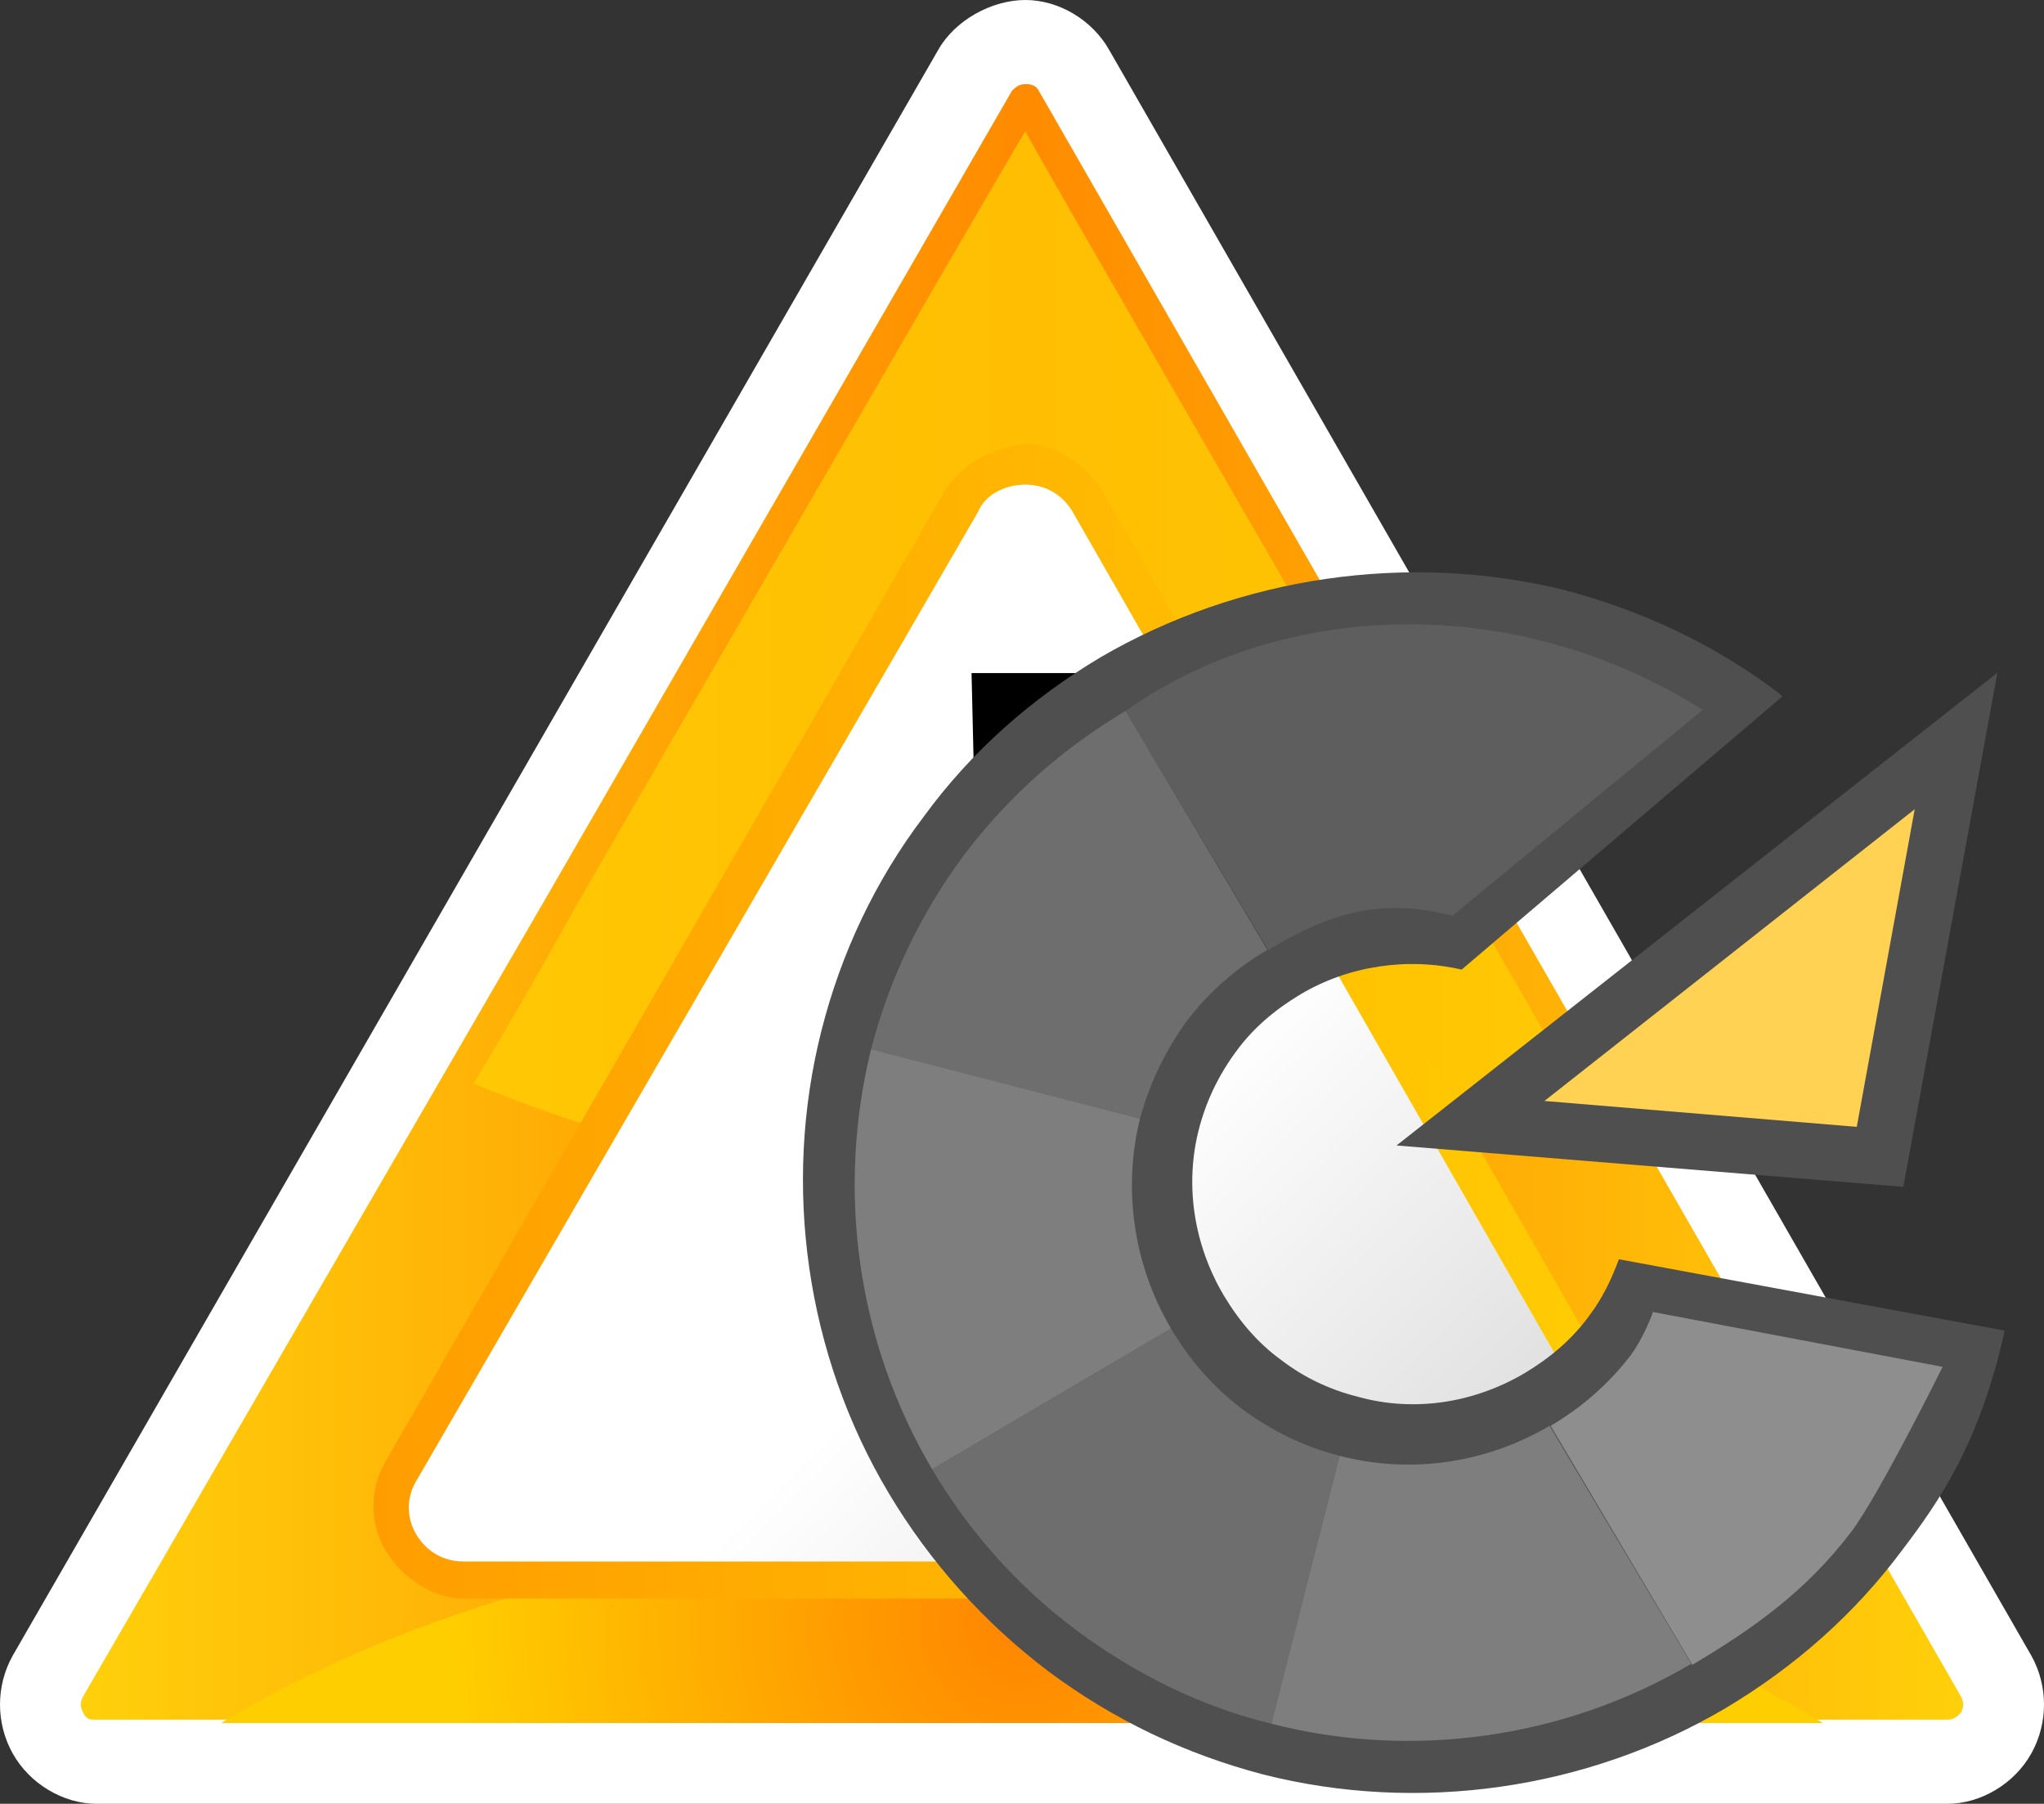 <?xml version="1.0" encoding="UTF-8"?>
<!DOCTYPE svg PUBLIC "-//W3C//DTD SVG 1.1 Tiny//EN" "http://www.w3.org/Graphics/SVG/1.1/DTD/svg11-tiny.dtd">
<svg xmlns="http://www.w3.org/2000/svg" baseProfile="tiny" height="135.654" version="1.0" viewBox="0 0 153.75 135.654" width="153.75">
<rect x="0" y="0" width="153.75" height="135.654" fill="#333333" stroke="none"/>
<g>
<g>
<path d="M 70.548,3.796 L 0.95,124.52 C -0.316,126.795 -0.316,129.583 0.95,131.859 C 2.215,134.137 4.746,135.655 7.277,135.655 L 146.474,135.655 C 149.004,135.655 151.536,134.137 152.801,131.859 C 154.067,129.583 154.067,126.796 152.801,124.52 L 83.455,3.796 C 82.189,1.519 79.658,0 77.129,0 C 74.599,0 71.813,1.519 70.548,3.796 z" style="fill:#ffffff"/>
<linearGradient gradientTransform="translate(25.725,66.973)" gradientUnits="userSpaceOnUse" id="XMLID_6_" x1="-19.65" x2="122.129" y1="0.854" y2="0.854">
<stop offset="0" style="stop-color:#ffd00b;stop-opacity:1"/>
<stop offset="0.5" style="stop-color:#ff8b00;stop-opacity:1"/>
<stop offset="1" style="stop-color:#ffd00b;stop-opacity:1"/>
</linearGradient>
<path d="M 77.129,6.327 C 76.621,6.327 76.369,6.579 76.116,6.834 L 41.189,67.32 L 6.265,127.555 C 6.012,128.062 6.012,128.317 6.265,128.821 C 6.518,129.328 6.772,129.328 7.277,129.328 L 146.474,129.328 C 146.981,129.328 147.235,129.076 147.488,128.821 C 147.741,128.317 147.741,128.062 147.488,127.555 L 78.142,6.834 C 77.888,6.327 77.383,6.327 77.129,6.327 z" style="fill:url(#XMLID_6_)"/>
<g>
<linearGradient gradientTransform="translate(-319.74,-162.301)" gradientUnits="userSpaceOnUse" id="XMLID_7_" x1="9.898" x2="92.548" y1="212.03" y2="212.03">
<stop offset="0" style="stop-color:#ffffff;stop-opacity:1"/>
<stop offset="1" style="stop-color:#ffcf03;stop-opacity:1"/>
</linearGradient>
<path d="M 43.215,68.333 C 43.215,68.333 40.177,73.901 35.623,81.494 C 47.77,86.557 61.944,89.591 76.875,89.591 C 91.809,89.591 105.98,86.557 118.382,81.494 C 99.904,49.353 78.142,11.896 77.129,9.869 C 75.104,13.161 43.215,68.333 43.215,68.333 z" style="fill:url(#XMLID_7_);fill-opacity:0.75;stroke-opacity:0.75"/>
</g>
<radialGradient cx="51.152" cy="55.099" fx="51.152" fy="55.099" gradientTransform="translate(25.725,66.973)" gradientUnits="userSpaceOnUse" id="XMLID_8_" r="42.922">
<stop offset="0" style="stop-color:#ff8500;stop-opacity:1"/>
<stop offset="1" style="stop-color:#ffce00;stop-opacity:1"/>
</radialGradient>
<path d="M 16.642,129.581 L 137.112,129.581 C 122.431,120.468 100.919,114.899 76.876,114.899 C 53.085,114.647 31.574,120.468 16.642,129.581 z" style="fill:url(#XMLID_8_)"/>
<linearGradient gradientTransform="translate(25.725,66.973)" gradientUnits="userSpaceOnUse" id="XMLID_9_" x1="2.368" x2="100.136" y1="9.839" y2="9.839">
<stop offset="0" style="stop-color:#ff9d00;stop-opacity:1"/>
<stop offset="1" style="stop-color:#ffcf03;stop-opacity:1"/>
</linearGradient>
<path d="M 71.056,36.949 L 50.047,73.396 L 29.042,109.837 C 27.776,111.863 27.776,114.648 29.042,116.671 C 30.307,118.695 32.585,120.215 34.862,120.215 L 118.886,120.215 C 121.415,120.215 123.695,118.949 124.708,116.671 C 125.974,114.648 125.974,111.863 124.708,109.837 L 82.951,36.949 C 81.684,34.926 79.406,33.408 77.129,33.408 C 74.599,33.66 72.32,34.926 71.056,36.949 z" style="fill:url(#XMLID_9_)"/>
<linearGradient gradientTransform="matrix(0.375,0,0,-0.375,58.706,72.274)" gradientUnits="userSpaceOnUse" id="XMLID_10_" x1="41.958" x2="191.172" y1="-61.622" y2="-210.836">
<stop offset="0" style="stop-color:#ffffff;stop-opacity:1"/>
<stop offset="1" style="stop-color:#bbbbbb;stop-opacity:1"/>
</linearGradient>
<path d="M 73.585,38.471 L 31.319,111.36 C 30.56,112.625 30.56,114.142 31.319,115.408 C 32.079,116.674 33.344,117.432 34.862,117.432 L 118.886,117.432 C 120.406,117.432 121.671,116.672 122.43,115.408 C 123.191,114.142 123.191,112.625 122.43,111.36 L 80.672,38.471 C 79.912,37.204 78.648,36.445 77.13,36.445 C 75.609,36.443 74.091,37.204 73.585,38.471 z" style="fill:url(#XMLID_10_)"/>
<path d="M 76.875,112.876 C 74.344,112.876 72.32,110.601 72.32,107.563 C 72.32,104.526 74.344,102.247 76.875,102.247 C 79.658,102.247 81.433,104.526 81.433,107.563 C 81.434,110.601 79.658,112.876 76.875,112.876 L 76.875,112.876 z"/>
<polygon points="74.091,93.896 73.08,50.617 80.924,50.617 79.658,93.896 74.091,93.896 "/>
</g>
</g>
<g transform="matrix(0.778,0,0,0.778,60,42.654)">
<path d="M 79.4,66.9 C 78.7,68.8 77.8,70.7 76.5,72.4 C 74.9,74.6 72.8,76.4 70.3,77.9 C 65.4,80.8 59.6,81.7 54.2,80.2 C 51.4,79.5 48.9,78.3 46.7,76.6 C 44.5,75 42.7,72.9 41.2,70.4 C 38.3,65.5 37.4,59.7 38.8,54.3 C 39.5,51.6 40.7,49.1 42.4,46.8 C 44,44.6 46.1,42.8 48.6,41.3 C 53.3,38.5 59,37.7 64.2,38.9 L 95.2,12.5 C 95.1,12.4 95,12.3 94.9,12.2 C 88.7,7.5 81.7,4.2 74.1,2.2 C 59,-1.5 42.7,0.9 29.3,8.7 C 22.6,12.7 16.8,17.8 12.2,24.1 C 7.5,30.3 4.2,37.3 2.3,44.8 C -1.5,59.8 0.8,76.1 8.8,89.5 C 12.8,96.2 18,102 24.2,106.7 C 30.5,111.4 37.4,114.7 45,116.7 C 60,120.5 76.3,118.2 89.7,110.3 C 96.4,106.3 102.2,101.2 106.8,95 C 110.3,90.4 114.3,84.7 116.7,73.8 L 79.4,66.9 z" style="fill:#4f4f4f"/>
<g>
<path d="M 63.3,33.7 L 87.5,13.8 C 69.3,2.3 46.8,3.2 31.7,13.9 L 45.5,37 C 51.5,33.4 56.5,31.9 63.3,33.7 z" style="fill:#5e5e5e"/>
<path d="M 37.6,43.9 C 39.8,41 42.5,38.7 45.4,37 L 31.7,13.9 C 25.8,17.4 20.5,22 16.1,27.8 C 11.8,33.6 8.8,40 7.1,46.6 L 33.1,53.3 C 34,50 35.5,46.8 37.6,43.9 z" style="fill:#6e6e6e"/>
<path d="M 33.1,53.3 L 7.1,46.6 C 3.7,60.4 5.8,75 13,87.2 L 36.1,73.6 C 32.5,67.5 31.4,60.2 33.1,53.3 z" style="fill:#7e7e7e"/>
<path d="M 43,81.4 C 40.1,79.2 37.8,76.5 36.1,73.6 L 13,87.2 C 16.5,93.1 21.1,98.4 27,102.8 C 32.8,107.1 39.2,110.2 45.8,111.8 L 52.4,85.9 C 49.2,85.1 46,83.6 43,81.4 z" style="fill:#6e6e6e"/>
<path d="M 82.7,72 C 82.7,72 81.9,74.3 80.6,76.1 C 78.4,79 75.7,81.3 72.8,83 L 86.5,106.1 C 92.4,102.6 97.5,99 101.9,93.2 C 104.6,89.6 110.7,77.3 110.7,77.3 L 82.7,72 z" style="fill:#8e8e8e"/>
<path d="M 72.7,83 C 66.6,86.6 59.3,87.7 52.4,85.9 L 45.8,111.8 C 59.5,115.3 74.2,113.2 86.4,106 L 72.7,83 z" style="fill:#7e7e7e"/>
</g>
<polygon points="106.9,59.9 57.9,55.9 116,10.2 106.9,59.9 " style="fill:#4f4f4f"/>
<polygon points="108,23.4 102.4,54.1 72.2,51.6 108,23.4 " style="fill:#ffd254"/>
<rect height="119.5" style="fill:none" width="119.5" x="0" y="0"/>
</g>
</svg>
